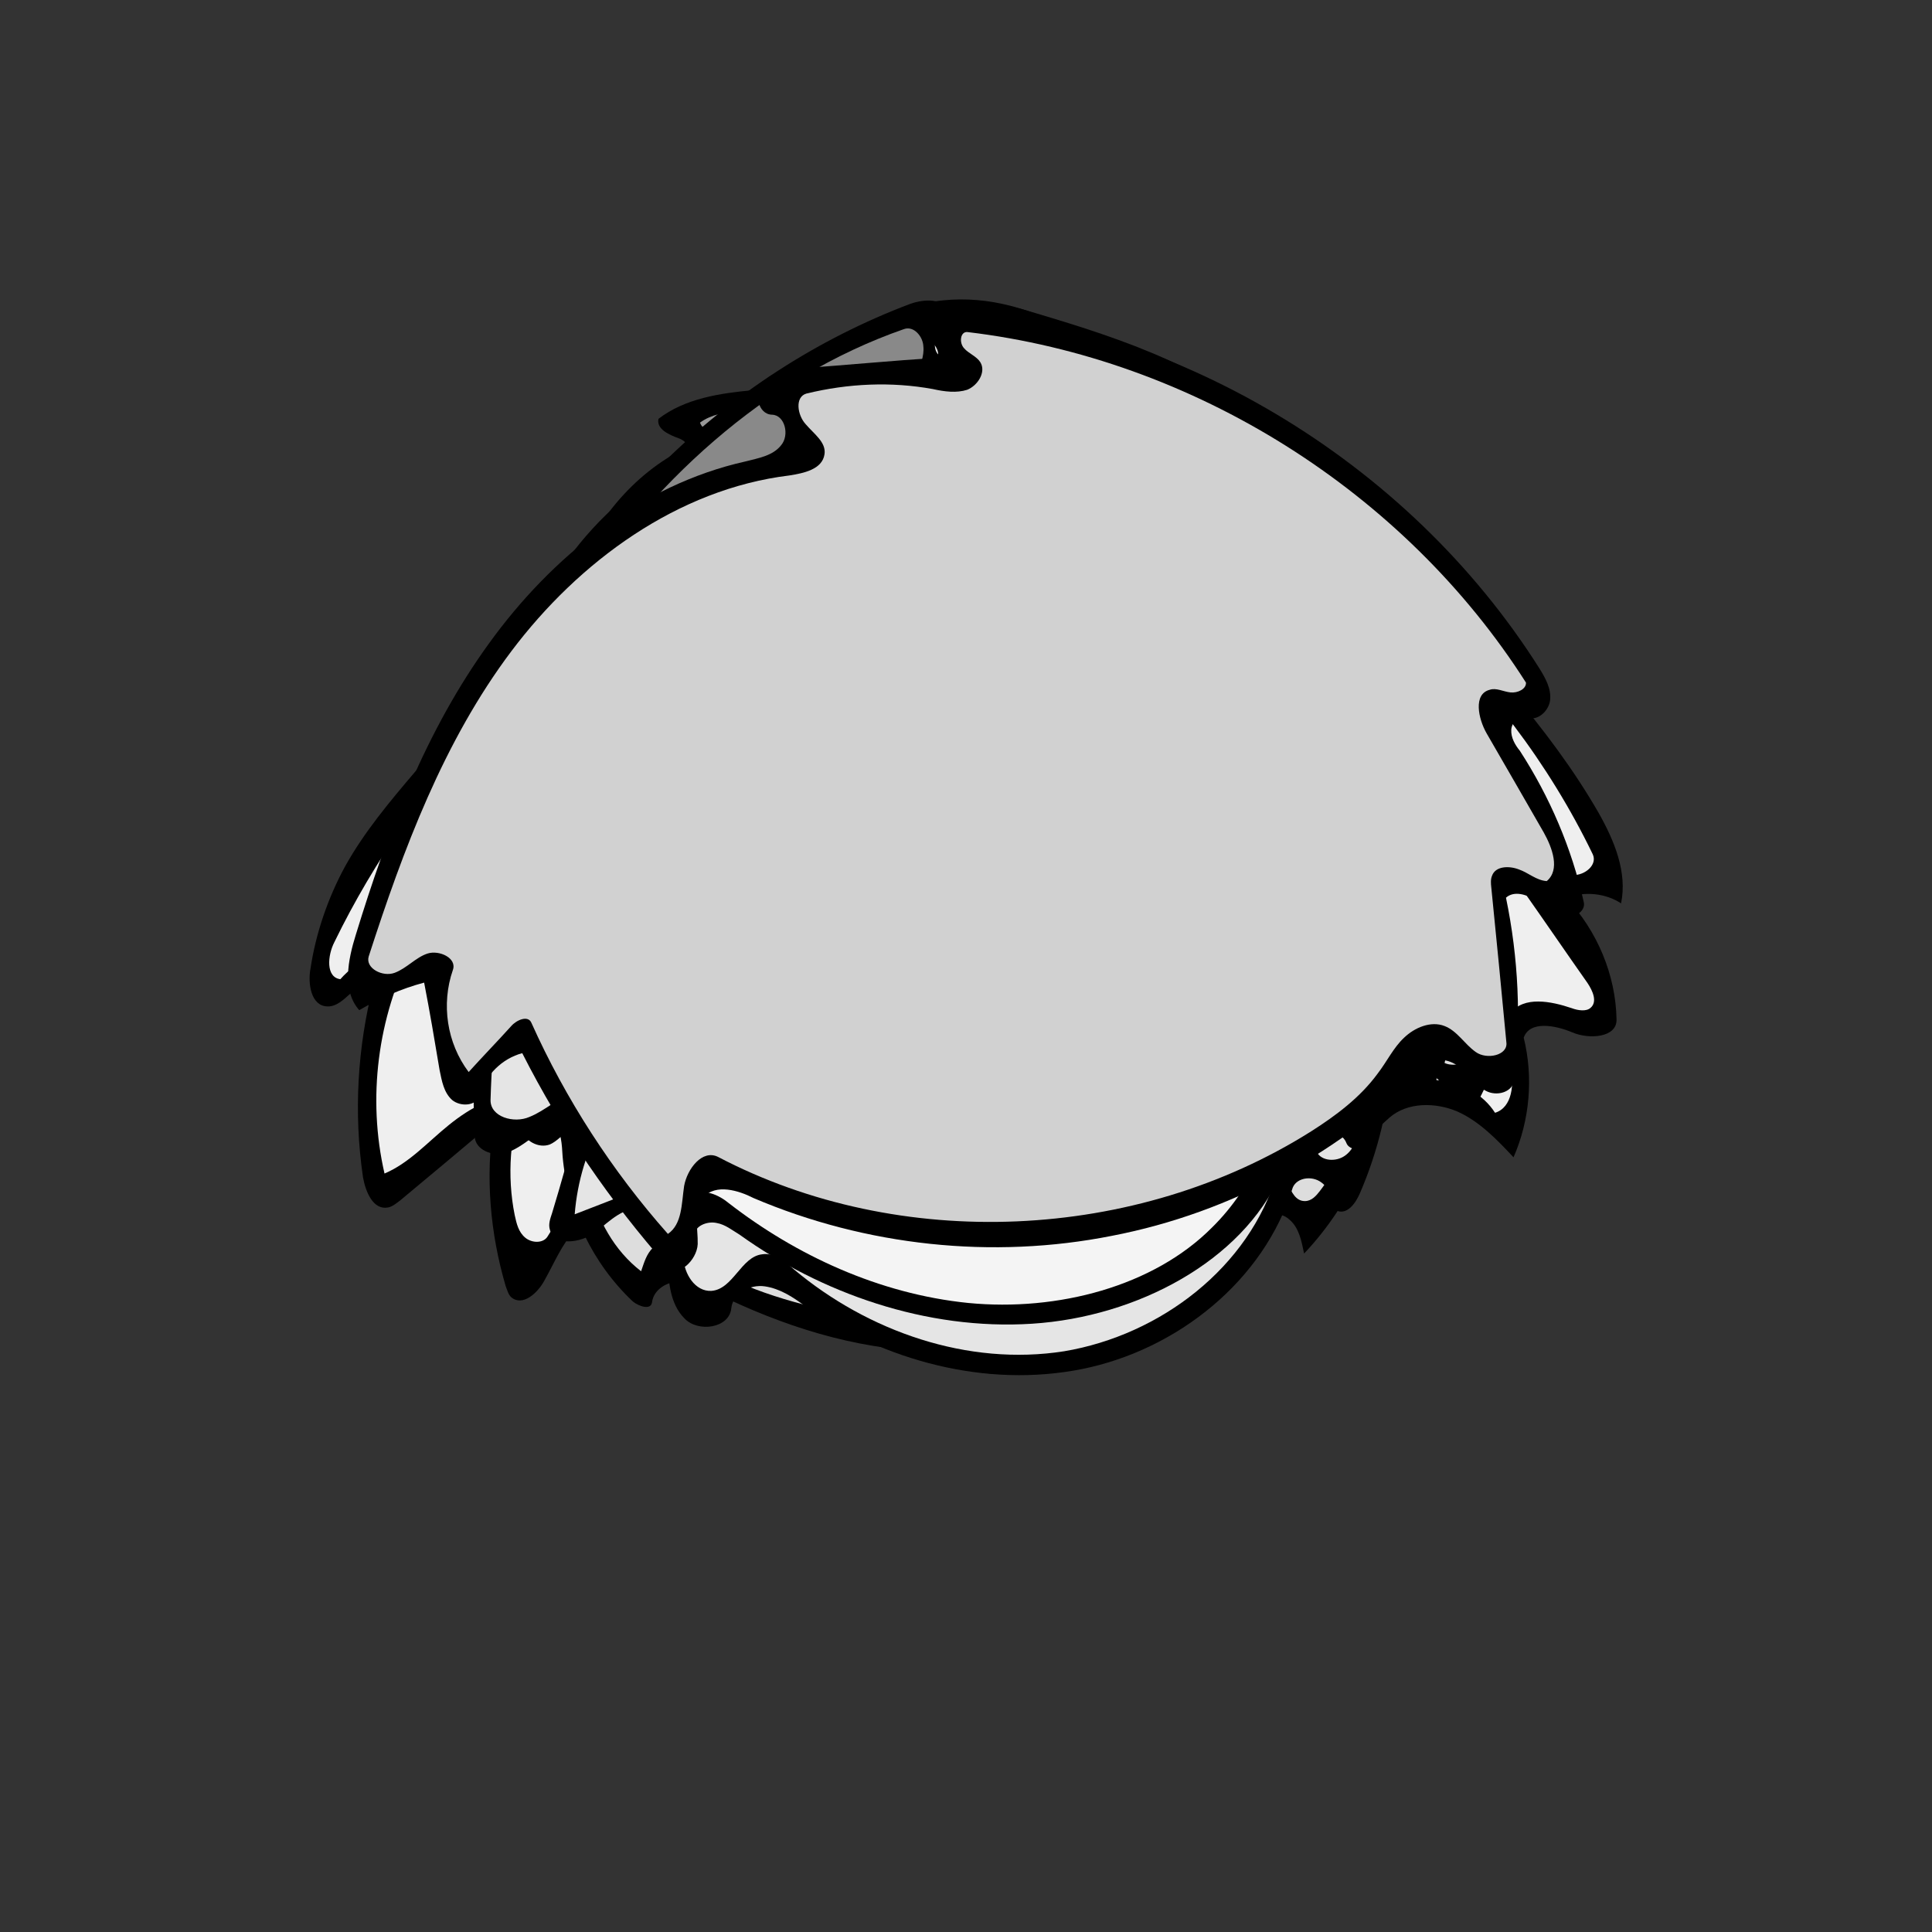 <?xml version="1.0" encoding="utf-8"?>
<!-- Generator: Adobe Illustrator 18.1.1, SVG Export Plug-In . SVG Version: 6.00 Build 0)  -->
<!DOCTYPE svg PUBLIC "-//W3C//DTD SVG 1.1//EN" "http://www.w3.org/Graphics/SVG/1.1/DTD/svg11.dtd">
<svg version="1.1" id="Layer_Groups" xmlns="http://www.w3.org/2000/svg" xmlns:xlink="http://www.w3.org/1999/xlink" x="0px"
	 y="0px" viewBox="0 0 512 512" enable-background="new 0 0 512 512" xml:space="preserve">
<rect x="0" y="0" width="512" height="512" fill="#333333" stroke="none"/>
<g id="Layer_0">
	<path id="line_0" d="M144.3,339.3c-1.8,3.4-5.8,7-8.8,4.5c-0.8-0.7-1.1-2-1.5-3c-4.1-14-5.4-28.8-3.2-43.4
		c-8.2,6.9-16.4,13.8-24.6,20.6c-0.9,0.7-2.2,1.8-3.4,2c-3.9,0.7-5.9-4.1-6.6-8c-2.5-17.1-1.5-34.5,2.8-51.2
		c-4.3-2-7.5,6.3-12.4,5.9c-4.1-0.2-5.1-5.9-4.3-10.1c1.4-9.3,4.6-18.6,9.1-26.9c5.1-9.2,11.9-17.3,18.8-25.4
		c23.7-27.2,49.3-53.6,80.3-72.1s68.3-28.8,103.8-22.1c43.2,8,78.2,39.4,106.3,73.2c8.5,10.1,16.5,20.7,23.1,32.2
		c4.1,7.3,7.6,15.6,5.9,23.9c-4.1-2.7-9.8-3.3-14.5-1.4c8.2,8.7,13.1,20.4,13.3,32.2c0.1,4.8-7.3,5.3-11.7,3.4
		c-4.5-1.9-11.3-3.2-12.9,1.4c2.6,10.5,1.6,21.9-2.7,31.7c-4.3-4.6-9-9.5-14.8-12.1c-5.8-2.5-13.3-2.6-18.1,1.6
		c-27.8,25.5-59,50.3-96.3,56.4c-36.9,6-74.9-7.6-105.6-28.9c-4.1-2.8-10.3-1.1-14,2.4C148.8,329.9,146.9,334.7,144.3,339.3"/>
	<path id="fill_0" fill="#EFEFEF" d="M136.4,322c0.5,2.3,1,4.5,2.8,6s4.8,1.5,5.9-0.3c2.4-3.9,4.8-7.9,8.5-10.5
		c3.8-2.6,9-3.6,12.8-0.9c32,21.9,71.2,37,109.2,29.4c21.2-4.2,40.6-15.4,58.2-28c11.3-8.1,22.2-17,32.2-26.6
		c8.5-7.9,23.9-6,30.2,3.8c4.6-1.4,5.2-7.8,4-12.4c-1-4.7-2.8-10.1,0.1-14c3.5-4.6,10.7-3.2,16.3-1.3c1.6,0.6,3.8,0.9,4.9-0.1
		c1.9-1.6,0.6-4.5-0.8-6.6c-5.7-8.1-11.3-16.3-17-24.4c-1.8-2.4,1.4-5.7,4.3-5.7c3-0.1,5.8,1.4,8.9,1.5s6.5-2.7,5.2-5.5
		c-23.2-48-65.8-86.4-116-104.4c-9-3.3-18.5-5.9-27.9-7.1c-32.9-3.9-65.3,10.7-93,28.8c-40.3,26.7-75.4,62.4-96.6,106
		c-1.8,3.5-2.3,9.3,1.6,9.8c4.7-5.4,12.1-8.4,19.1-7.9c-9.2,18-12,39.4-7.4,59.4c6.6-2.8,11.5-8.4,17.1-12.9
		c5.6-4.5,12.4-8.5,19.5-7.2C135.2,300.5,134.3,311.6,136.4,322z"/>
</g>
<g id="Layer_1">
	<path id="line_1" d="M367.1,282.3c-0.8,18.6-8.8,36.5-21.5,49.9c-0.7-3.3-1.3-6.8-3.9-9c-2.4-2.3-7.3-1.9-8.2,1.3
		c-2.4,7.9-7.1,15.3-13.5,20.6c-1,0.8-2.4,1.9-3.9,1.9c-4.3-0.1-4.7-7.8-9-8.9c-2.4-0.7-4.5,1-6.4,2.6c-15,12.5-35.2,17.9-54.8,17.4
		c-19.5-0.6-38.6-6.7-56.2-15.4c-3-1.4-6-3.1-9.5-3.1c-3.5,0-7,2.2-7.4,5.5c-0.3,2.2-3.5,1.1-5.1-0.2c-10.6-10-17.3-23.9-18.6-38.4
		c-0.2-3.2-0.3-6.6-2.3-9.1c-2-2.5-6.6-3.2-8-0.3c-0.9,2.2-4.1,2.3-5.9,0.8c-1.9-1.3-2.6-3.8-3.3-5.8c-2.5-9.1-2.4-19.1,0.1-28.4
		c0.6-2-2.4-3-4.1-2.2c-1.8,0.8-3,2.7-4.8,3.4c-2.6,0.8-5.6-1-6.7-3.6c-1-2.4-0.8-5.5-0.7-8.2c4.7-41.3,26.7-79.1,54.8-109.6
		c15.2-16.4,33.6-31.9,55.8-34c4.3-0.5,10.6-2.4,9.5-6.7c-1.3-4.8,5.7-7.1,10.7-7c6.4,0.2,12.8,0.3,19.1,0.6
		c-3.8-4.3-7.3-8.9-10.7-13.3c6.3-4.1,14.6-2.4,21.9-0.1c23.5,7,47.6,15,65,32.2c6.7,6.7,12.1,14.5,17.1,22.4
		c21.3,33.5,38.5,70.8,41.9,110.5c1.3,15.8,0.3,32.6-8.1,45.9c-4.6-3.9-9.1-7.8-13.8-11.7c-1.5-1.1-3.1-2.5-5.2-2.8
		C369.5,279.3,367.1,280.4,367.1,282.3"/>
	<path id="fill_1" fill="#DDDDDD" d="M118.7,250.7c-0.2,1.1-0.3,2.6,0.5,3.6c1.3,1.6,3.9,0.8,5.7,0c5.6-2.5,11.2-5.2,16.8-7.6
		c-5.5,10.1-8.2,22-7.8,33.5c0.1,3.5,1,7.8,4.5,8.8c4.8,1.3,10-5.5,14-2.5c0.8,18.5,3,39.2,17.5,50.4c0.8-2.3,1.4-4.6,3.2-6.3
		c1.6-1.6,4.6-2.3,6.4-0.8c10.7,9.3,24.7,13.9,38.6,17.2c14,3.3,28.6,5.6,42.7,4.1s28.7-6.9,38.6-17.2c3.9-3.9,9.8-8.7,13.7-4.8
		c-3.4,3,1.9,8.9,6.2,7.4c4.2-1.4,6.4-6.2,7.8-10.4c1.4-4,2.8-8,4.2-12c0.8-2.6,2.7-5.8,5.6-5.6c4.6,0.7,4.1,9.8,8.9,9.8
		c1.8,0,3-1.4,4-2.7c8.5-11.1,12.6-25.3,11.7-39.1c-0.3-4.5,5.6-7.3,9.9-5.7c4.2,1.5,7,5.6,9.5,9.3c2,3,6.8,2.5,9.2,0
		s3.2-6.3,3.6-9.9c3.9-34.5-9.9-68.6-24.7-100c-5.1-10.6-10.4-21.3-17.2-31c-19.7-28.5-52.5-47.2-87-50.1c3.4,4.2,4.2,10.6,2.3,15.7
		c-7.9-3.6-17.3-4.1-25.5-1.1c3.6,0.7,5.1,5.4,3.8,8.7c-5.7,0-9.3,4.1-10.9,5.7c-2.7,2.4-3.9,6.2-7.1,8.2c-2,1.1-4.2,2.3-5.2,0.1
		c2.4-5.3,6-9.5,10.9-12.6c-30.2,1.1-54.9,24.2-73.3,48.3C140.2,188.2,123.8,218.1,118.7,250.7z"/>
</g>
<g id="Layer_2">
	<path id="line_2" d="M364.6,289.3c-2.3,9.2-4.1,18.5-6.4,27.6c-4.9-3.2-9.8-6.4-14.6-9.5c-2.5-1.6-7.1-2.6-7.8,0.3
		c-4.8,20.3-21.5,36.6-41.2,43.4c-19.6,6.9-41.8,5.1-61.1-2.4c-19.4-7.4-36.4-20.3-51.3-35c-2.3-2.3-4.9-4.7-8.1-4.3
		c-3.3,0.2-5.7,3.3-8.4,5.3c-2.6,2-7.5,2.2-8.4-1.1c-1-5.1-1.6-10.1-1.6-15.4c-3.2-2.5-6.3,3.5-10,5.1c-3,1.1-6.5-0.9-7.8-4
		c-1.3-3.1-0.9-6.4-0.7-9.6c0.2-2.2,0.6-4.2-0.8-6c-1.1-1.8-4.3-2-5.1,0c-0.8,2.5-4.9,2.4-6.6,0.3c-1.8-2.2-1.8-5.1-1.6-7.6
		c0.8-31.9,4.1-64.3,16.5-93.7c12.3-29.5,34.5-56,64.3-67.4c15.8-6.2,33.2-7.8,50.1-8.6c27.8-0.9,57.4,1,80.1,17.3
		c8.5,6,15.7,13.9,22.1,22.2c22.5,29.7,34.4,67.4,33.2,104.7c-4.2-2-9.3-2.4-13.9-0.8c3.4,11.5,5.2,23.7,5.2,35.7
		c0,2.3-0.5,4.9-2.4,5.7c-4.5,1.9-9.3-7.6-12.8-4.1C365,287.5,364.8,288.5,364.6,289.3"/>
	<path id="fill_2" fill="#CCCCCC" d="M337,296.1c4,2.7,8,5.5,12.1,8.2c3.9,2.5,9-1.9,9.6-6.4c0.7-4.5-0.9-9.1-0.6-13.8
		c0.5-4.7,5.4-9.2,9.2-7c2.6,1.5,5.4,5.7,7.5,3.6c1.5-8.4,0.6-17.1-2.8-24.8c-1.4-3.4-3.4-6.9-3-10.6c0.6-3.8,5.2-6.8,7.9-4.3
		c2.3,2,6.2,0.6,7.5-2.3c1.4-2.6,1-5.9,0.8-9c-3.6-26.1-13.3-51.5-28.3-73.3c-9.7-14.1-21.9-27-37.4-34.3c-8.9-4-18.5-6-27.9-7.5
		c-33.5-5.5-69.9-4.9-99.1,12.3c-23.6,13.8-40.3,37.2-50.3,62.7c-9.9,25.5-13.2,53-14.5,80.1c-0.1,2.7,1,6.7,3.9,5.9
		c2-0.7,2.3-3.2,3.6-4.6c2.4-2.4,6.9,0.3,7.5,3.9c0.8,3.4-0.8,6.8-1.1,10.3c-0.6,3.5,0.8,7.6,4.1,8.5c5.5,1.1,10.8-7.5,15.3-4.1
		c-1.1,3.5-2.4,7.3-1.4,10.7c0.8,3.6,5.2,6.5,8.5,4.7c4.1-2.3,8.5-4.3,12.6-6.7c1.1-0.7,2.6-1.3,4-0.9c1.3,0.3,2.3,2.3,1.1,3.2
		c-3.1,2.5-0.7,7.4,2.3,10.5c17.5,19.4,41.9,32.4,67.7,36.2c16.6,2.4,34.3,1,48.9-7.1c14.5-8.1,25.6-24.1,24.7-40.9
		c-0.1-1.5-0.2-3.3,0.8-4.2C332.2,293.5,334.9,294.9,337,296.1z"/>
</g>
<g id="Layer_3">
	<path id="line_3" d="M355.1,131.7c12.3,14.3,18.3,32.9,22.1,51.3c5.2,26.3,5.9,54.6-5.7,78.9c-4.8,10.3-11.9,19.5-19.4,28.2
		c-16.6,18.8-36.4,35.1-59.9,43.9c-23.5,8.6-50.7,8.9-72.6-3.2c-1.7-0.9-3.5-2-5.4-1.4c-1.9,0.5-2.8,3.3-1.2,4.3
		c-18.7-11.8-36.7-24.5-54.2-38.1c-5.6-4.3-11-8.6-15-14.2c-4.1-5.7-6.4-12.2-8.2-18.8c-8.9-32.9-3.5-69,12.5-98.9
		s42.5-54.1,73.1-69c18.7-9.2,40.8-10.4,61.2-5.8c20.3,4.6,39,15,55.7,27.6C344.2,120.8,350.1,125.7,355.1,131.7"/>
	<path id="fill_3" fill="#E0E0E0" d="M222.9,325.8c8.3,3.5,16.8,6.7,25.8,7.9c7,0.9,14.1,0.6,20.9-0.6c38-5.9,70.3-32.4,91.4-64.5
		c4.8-7.5,9.3-15.3,11.7-23.9c2.6-9.9,2.5-20.5,2.1-30.9c-0.9-27-4.3-55.7-21.4-76.2c-6-7.2-13.5-13-21.2-18.3
		c-27.9-19.3-62.9-33.4-95.6-23.9c-13,3.8-24.6,10.9-35.6,18.8c-16.4,11.7-31.8,25.4-42.7,42.3c-12.7,19.8-18.7,43.3-21.6,66.5
		c-0.8,6-1.3,12.2-0.9,18.3c1.1,14.7,8.2,28.5,17.9,39.5c9.7,11,22,19.6,34.5,27.2C199.4,314.9,210.9,320.8,222.9,325.8z"/>
</g>
<g id="Layer_4">
	<path id="line_4" d="M289.9,108.6c13.2,1.4,31.1,3.5,44.3,11.5c13.6,8.4,23,22.4,27.9,37.4c4.9,15.2,5.6,31.3,4.5,47.2
		c-2.1,28.4-10,56.6-25.8,80.3c-15.9,23.6-40,42.2-67.7,48.4c-5.1,1-10.1,1.6-15.3,1.6c-5.1,0-11.5-0.5-16.6-1.4
		c-27.8-5.8-52.3-23.9-68.6-47.2c-16.3-23.4-24.6-51.6-27-79.8c-1.3-15.9-0.8-32.1,3.8-47.2c4.7-15.3,13.9-29.4,27.3-37.9
		c13.2-8.4,27.1-10.2,45.6-12.3C240.6,107.1,276.5,107.2,289.9,108.6z"/>
	<path id="fill_4" fill="#EAEAEA" d="M235.8,114.2c-19.3,0.9-39.9,1.6-56.3,12.4c-12.2,8-20.5,21-24.7,35.1
		c-4.2,13.9-4.7,28.8-3.6,43.4c2.2,27,10,54,25.3,76.4c15.3,22.5,38.1,40.1,64.4,46.5c5.3,1.2,10.8,2.2,16.2,2
		c5.3,0.1,11.9-0.8,17.1-2.2C300.4,321,323,303,338,280.4s22.4-49.8,23.9-76.7c0.8-14.6,0.3-29.5-4.1-43.3
		c-4.4-13.8-13-26.9-25.4-34.7c-16.4-10.5-37.1-10.8-56.9-11.5L235.8,114.2z"/>
</g>
<g id="Layer_5">
	<path id="line_5" d="M333.7,325c-0.9,2.6-4.8,5.4-5.9,2.7c-0.9-2.5-4.6-3-7-1.8c-2.3,1.3-3.8,3.8-5.3,6.2
		c-11.8,19.1-32.8,34.5-55,31.7c-9.6-1.2-18.5-5.8-26.8-10.8c-16.2-9.7-31.1-21.1-44.4-34.3c-2.3-2.3-6.3-4.6-8.5-2.2
		c-2.2,2.3-5.8-0.6-7.4-3.3c-10.8-18.1-17.7-38.8-20.1-59.9c-0.3-2.3-3.7-2.3-5.5-0.8c-1.8,1.3-3.3,3.5-5.5,3.7
		c-3.6,0.2-5.1-4.4-5.1-7.9c-1.6-34.1,7.2-68.7,25.3-97.6c0.7-1,1.3-2.3,1.2-3.6c-0.1-1.2-1.4-2.5-2.6-2.1c-2,0.8-4-1.5-3.7-3.7
		c0.3-2.2,2.1-3.7,3.7-5.1c6.6-5.4,13.7-10,21.3-13.9c2.4-1.2,0.1-5.2-2.4-6.1c-2.5-0.9-6.1-2.4-5.5-5.2c7-5.4,16.3-6.8,25.1-7.6
		c45.2-3.9,90.5,5.1,134.1,17.2c3.9,1,8.1,2.4,10.5,5.8c2.4,3.4,1.1,9.3-2.8,9.9c12.4,11.9,22.9,25.7,31.1,40.8
		c1.9,3.4,3.5,7.8,0.9,10.7c-3.6-2.7-8-3.9-12.4-3.6c6.1,22.8,8.2,46.7,6.4,70.3c-0.2,2.1-0.5,4.1-1.9,5.5c-1.3,1.3-4.3,1.1-4.9-0.7
		c-0.8-3.3-5.8-3.6-8.2-1.1c-2.4,2.3-2.9,5.9-3.4,9.3C346.3,287,341.1,306.5,333.7,325"/>
	<path id="fill_5" fill="#999999" d="M181.1,306.1c-0.1-1.5,1.9-2.5,3.3-2.2c1.4,0.3,2.5,1.6,3.6,2.9c15.4,18.8,34.9,34.1,56.7,44.9
		c5.6,2.7,11.4,5.2,17.6,6.1c11.4,1.6,23.1-2.4,32.4-9.5c9.3-6.9,16.2-16.5,21.8-26.6c1.6-2.9,5.2-6.4,7.6-4c1.9,1.6,4.9,1,6.7-0.7
		c1.9-1.8,2.7-4.1,3.5-6.6c5.4-16.6,9.3-33.8,11.4-51.2c0.5-3.6,0.8-7.3,3.4-9.9c2.4-2.5,7.6-2.7,9,0.6c0.7,1.4,2.9,1.3,3.9,0.3
		c1-1,1.2-2.8,1.3-4.3c1.6-21.1-1-42.7-7.9-62.8c-0.8-2.6-1.2-6.4,1.2-7.2c1.8-0.7,3.6,0.8,5.3,1.5c1.8,0.8,4.4,0.6,4.5-1.3
		c0.1-0.8-0.4-1.4-0.7-2.2c-6.9-10.1-13.8-20.1-22.9-28.3c-2.6-2.3-5.5-4.6-6.8-7.9c-1.3-3.3-0.3-7.8,3-8.9
		c-15.6-8.1-33.2-11.2-50.5-14.1c-30.6-5.2-61.8-10.3-92.6-6c-3.7,0.6-7.4,1.1-10.4,3.3c0.8,2.2,3.4,2.6,5.4,3.4
		c2.2,0.8,4.3,2.7,3.5,4.7c-0.4,0.8-1.1,1.3-2.1,1.9c-8.8,5.5-17.6,11-26.4,16.5c-0.8,0.6-0.1,1.8,0.8,2.1c0.8,0.3,1.9,0,2.6,0.2
		c3.3,0.8,2.2,5.7,0.2,8.6c-18.5,27-28.5,60-28,92.8c0,2.5,0.8,5.8,3.4,5.9c1.1,0.1,2.3-0.7,3.3-1.4c3.1-2.4,6.2-4.8,9.4-7.2
		c-0.1,22.7,5.7,45.5,16.6,65.4c0.8,1.5,1.9,3.2,3.5,3.7C179.1,308.6,181.2,307.8,181.1,306.1z"/>
</g>
<g id="Layer_6">
	<path id="line_6" d="M368.8,280.9c-0.7,12.2-3.6,24.2-8.4,35.3c-1.1,2.6-3.3,5.7-6,4.7c-0.8-2.7-1.8-5.8-4.3-7.6
		c-2.5-1.8-6.4-1.2-7.5,1.4c-7.6,24.7-30.6,43-55.8,48.1c-25.4,5.1-52.3-2.1-73.5-16.7c-3.2-2.4-6.6-4.6-10.6-5.2s-8.5,1.9-8.9,5.8
		c-0.5,5.3-8.8,6.5-12.4,2.7c-3.8-3.8-4.3-9.7-4.4-15.1c-0.1-5.6-1.3-12.6-6.8-13.9c-4.6-0.9-8.7,3.2-12.4,6.2
		c-3.9,2.8-10.9,3.8-12.1-0.8c-0.4-1.4,0.1-2.8,0.6-4.3c2.4-7.8,4.5-15.8,6.9-23.6c-3.2-1.5-7.2-0.1-10.1,2
		c-2.8,2.1-5.8,4.6-9.1,5.7c-3.6,0.9-8.1-0.9-8.2-4.5c-3-59.4,18.5-118.2,52.5-166.9c13.8-19.7,30.2-38.5,52-48.8
		c6.2-2.8,12.8-5.1,19.6-5.8c24.3-2.5,46.4,14.1,64.3,30.9c26.8,25,51.6,53.7,63.9,88.1c9.7,27,11.1,56.8,4.4,84.5
		c-1.8-2.5-3.7-5-6.4-5.9C372.7,276.3,368.8,277.8,368.8,280.9"/>
	<path id="fill_6" fill="#E5E5E5" d="M338.4,311.1c0.8-2.6,1.4-5.3,3.6-7.1c2-1.8,5.8-1.5,6.8,0.9c0.9,2.6,4.6,3.1,7.1,1.7
		c2.5-1.4,3.6-4.3,4.4-6.9c2.5-7.7,3.7-15.9,3.2-24.2c-0.2-3.9,0.6-9.2,4.4-9.2c3.3,0,5.8,4.6,9,3.7c1.9-0.7,2.6-2.8,2.8-4.9
		c4.7-28.8-2.5-58.7-16-84.4c-13.8-25.8-33.8-47.5-55.4-67.1c-17-15.4-37.8-30.4-60.7-27.6c-18.1,2.1-33.1,14.8-45.5,28.2
		C158,162.1,131.8,226.4,130,291.5c-0.1,4.5,6.2,6.3,10.3,4.5c4.3-1.7,7.6-5.2,11.7-6.2c4.4-0.9,10.1,3.1,7.9,7.1
		c-4.3,7.6-6.9,16.1-7.6,24.9c6.8-2.6,13.6-5.3,20.4-7.9c4-1.5,7.9,2.6,8.8,6.8c0.8,4.3-0.6,8.4-0.4,12.6c0.2,4.3,3.1,9,7.4,8.8
		c5.8-0.4,7.9-9.1,13.5-9.7c3.2-0.5,6,1.9,8.4,4c19.7,16.5,46.1,25.7,71.6,21.7C307.6,353.8,331.1,335.8,338.4,311.1z"/>
</g>
<g id="Layer_7">
	<path id="line_7" d="M144.4,216.5c-3.5,0.2-6.9,1-9.9,2.6c-4.5-2.8-4.8-8.5-4.2-13.3c2.4-26.9,12.3-54.2,34.5-73.2
		c20.4-17.4,48.6-25.6,76.1-32.4c6.9-1.6,14-1.5,21-1.3c11.9,0.3,23.7,0.5,35.3,2.7c26.1,5.2,48.6,20.9,62.9,40.6
		c14.2,19.6,20.7,42.9,21.9,66.1c0.1,1.9,0,3.8-1.4,5.1c-2.4,1.9-6.1,0.2-9.2-0.8c-3-0.9-7.9,0.3-7,2.9c3.6,10.3,6.1,20.9,7.3,31.7
		c0.2,1.6,0.3,3.5-0.7,4.9c-1,1.4-3.5,2.2-4.8,1c-1.4-1.2-4.2-0.2-4.9,1.4c-0.7,1.6-0.3,3.6,0.2,5.3c3.5,12.3,4.7,25,4,37.5
		c-0.1,2.2-0.5,4.6-2.3,6.2c-1.9,1.6-5.6,1.5-6.4-0.6c-1.4-3.7-7.8-3.9-11.2-1.4c-3.5,2.4-4.8,6.5-6.4,10.1
		c-10.1,22.5-37.7,37.4-65.7,39.2s-55.9-8.1-77.5-23.6c-2-1.2-3.8-2.7-6.1-3.1c-2.3-0.5-5.2,0.6-5.7,2.5c-0.8,2.7-5.5,0.7-7.1-1.6
		c-12.6-17.7-19.1-38.5-18.6-59.3c0-2.2-0.2-4.9-2.4-5.6c-4.3-1.4-8.6,6.4-12.6,3.9C139,248.5,139.4,231.9,144.4,216.5"/>
	<path id="fill_7" fill="#F4F4F4" d="M153.6,254.7c1.6-0.7,2.7-2.3,4.2-3.5c1.5-1.1,4.2-1.3,5.2,0.2c-2.3,20.9,1.9,42.4,11.9,61.6
		c1.6,3.2,6.3,6.7,9,4c2.3-2.3,6.7-0.3,9.3,1.9c17.7,13.7,39.7,24,63.4,26.4c23.7,2.3,49.1-4.4,64.6-20c5.5-5.4,9.7-11.8,12.8-18.4
		c2-4,3.7-8.5,7.6-11.2c3.9-2.8,10.8-3.1,13.3,0.7c0.8,1.2,3.3,1,4.3-0.1c0.9-1,1.2-2.7,1.2-4.1c0.6-12.7-1.4-25.6-5.9-37.7
		c-0.8-2.2-1.6-4.5-0.7-6.7c0.9-2.2,4.9-3.1,6.3-1c1.3,2.1,5.3,1,6.3-0.9c0.9-2.2,0.5-4.4-0.5-6.6c-3.4-9.7-6.7-19.4-10-29.2
		c-0.8-2.4,3.4-4,6.2-3.5c2.9,0.8,5.6,2.5,8.5,2.3c6.1-0.5,7-7.9,5.7-13.1c-4.1-17.9-10.6-35.7-22-51.1
		c-11.3-15.4-27.6-28.6-47.5-34.9c-10.7-3.5-22.2-4.8-33.4-5.2c-34.5-1.1-69.9,7.1-96.6,26s-43.6,48.7-40.7,78.4
		c-0.6,2.8,5.1,2.8,7.3,0.8c2.3-2.1,4.9-5.1,8-3.9c-2.4,11.9-4.9,23.8-7.3,35.7c-0.7,3.3-1.3,6.7,0.1,9.7
		C145.9,253.9,150.2,256.3,153.6,254.7z"/>
</g>
<g id="Layer_8">
	<path id="line_8" d="M273.4,103.1c47-0.5,92.6,30.4,109.6,74.2c3.3,8.5,5.5,17.8,3,26.6c-2.2,1.8-5.2-0.3-7.4-1.6
		c-2.3-1.3-6.8-0.7-6.1,2.1c5.7,22.6,5.2,46.8-1.4,69c-0.1-4.3-6.9-5.5-10.1-2.4c-3.2,3-3.9,7.6-4.9,11.9c-1.2,5.1-3.4,9.9-6.1,14.3
		c-2.6,0.4-4.1-2.7-5.4-5.2c-1.1-2.3-4.5-4.5-6.2-2.3c-13.9,18.9-36.4,30.7-59.8,33.4c-23.4,2.6-47.2-3.6-67.4-15.5
		c-2.3-1.4-4.8-3-7.6-3.2c-2.8-0.2-5.9,1.4-6.3,4.1c-0.3,2.2-3.6,1.3-5.3,0c-6.4-5.3-11.5-11.9-15.2-19.4c-1.1-2.4-2.3-5.2-4.8-6.4
		c-2.4-1.1-6.3,0.7-5.6,3.3c0.5,1.9-2.1,3.4-3.8,2.8s-3-2.3-3.9-3.9c-8-13.9-13.5-29.6-15.8-45.6c-0.5-3-3.9-4.6-6.9-4.1
		c-3,0.5-5.4,2.4-7.8,4.3c-6.4-16.3-2.3-34.7,3.9-51c19.2-49.2,59.8-89.4,109.2-108c3.7-1.3,9.1-1.5,9.7,2.2
		c0.4,2.3-1.5,4.1-2.7,6.3c-1.1,2.1-0.6,5.6,1.8,5.4c0.7-0.1,1.2-0.5,1.9-0.8c4.3-3,8.7-5.9,13.1-8.9c2.7,0.6,2.8,4.5,1.5,6.9
		c-1.2,2.4-3.3,5.1-2.3,7.7C265.5,102.7,269.9,103.1,273.4,103.1"/>
	<path id="fill_8" fill="#898989" d="M130.7,229.1c3.5,3.5,9.4-3.7,13.7-1.4c2.9,15,7,29.7,12.5,43.9c0.9,2.4,2.2,5.2,4.4,6.5
		c2.3,1.2,6.1,0.2,6.3-2.4c0.2-2.2,3.3-3.1,5.2-2.1c2,1,2.9,3.3,3.8,5.3c3.5,7.3,7.7,14.1,12.9,20.4c1,1.2,2.5,2.7,4.1,2.3
		c3.5-0.7,4.5-8.1,7.3-6.2c20.2,14.4,44.4,23.9,69.3,23.2s49.9-12,63.9-32.5c2-2.7,4.7-6,7.8-4.7c2.9,1.1,4.3,6.2,7.2,5.1
		c1.1-0.5,1.8-1.8,2.2-3c2.5-7.3,4.6-14.8,6.1-22.5c0.4-1.9,3.1-1.5,4.4-0.4s2.5,3,4.3,3c2.3,0,3.5-2.8,3.8-5.2
		c3.3-18.4,2.5-37.5-2.2-55.7c-0.7-2.5-1-6,1.2-7.2c2.6-1.5,5.9,1.4,8.9,0.9c4.3-0.8,4.3-6.9,3-11c-7.5-23.1-22.8-43.6-42.8-57.3
		c-19.9-13.8-44.4-20.9-68.9-19.9c-4.2,0.2-10.1-0.8-10.2-5.1c0-1.8,1-3.3,1.8-4.9c0.6-1.6,0.3-3.9-1.4-4.4
		c-5.3,3.1-9.9,7.3-13.2,12.5c-2.5-0.8-3.4-4-2.9-6.7c0.5-2.6,1.8-5.2,1.5-7.8c-0.1-2.6-2.5-5.5-5.1-4.6
		c-37.1,12.9-67.5,41.2-88.8,74.5c-12.1,19-21.7,40.4-21.8,62.9C129.5,226.2,129.7,227.9,130.7,229.1z"/>
</g>
<g id="Layer_9">
	<path id="line_9" d="M186.4,317.3c-2.8,3.1-1.4,8.1-1.5,12.4c-0.2,4.3-5.3,9.1-8,5.9c-15.1-17.1-28.1-36-38.5-56.5
		c-5.3,1.4-9.8,5.8-11.3,11.2c-0.8,2.8-5,3.1-7.3,1.2c-2.2-2-2.7-5-3.3-7.9c-1.3-7.8-2.6-15.5-4.1-23.2c-6,1.6-11.7,4.1-17.2,7.3
		c-4.6-5.2-3-13.3-0.9-20c8.3-27.1,18.6-54.2,35.3-77.2c16.6-23,40.2-42,67.9-48.2c3.5-0.9,7.3-1.5,9.5-4.3c2.3-2.7,1-8-2.4-8.1
		c-3.8-0.1-4.9-5.8-2.4-8.7c2.6-2.7,6.6-3.3,10.3-3.6c12.1-0.9,23.9-2,36-2.8c0.8-2.7-2.2-4.9-4.4-6.5c-2.3-1.6-4.4-5.1-2.3-7
		c0.9-0.9,2.4-0.9,3.7-0.8c65.3,4.3,127.5,41.3,162.5,96.7c1.6,2.6,3.1,5.3,2.8,8.3c-0.3,2.9-3.4,5.8-6.2,4.6
		c-1.9-0.9-4,1.3-4.1,3.3c-0.1,2.1,1,4,2.3,5.6c7.9,12.2,13.7,25.7,16.9,40c0.7,2.7-3,4.6-5.8,4.1c-2.7-0.8-4.6-2.9-7-4.5
		c-2.3-1.6-5.7-2.6-7.8-0.7c3.3,15.9,4.1,32.3,2.1,48.6c-0.5,3-4.6,4.1-7.4,2.6c-2.7-1.4-4.4-4.2-6.9-6.2c-2.4-2-6-2.9-8.3-0.8
		c-22.6,23.1-52.2,39.3-83.9,45.4c-31.7,6.3-65.2,2.7-95-10C195.8,315.5,189.7,313.6,186.4,317.3"/>
	<path id="fill_9" fill="#D1D1D1" d="M347.5,299.8c6.6-4.2,13-9,17.6-15.3c2.4-3.1,4.2-6.9,7-9.5c2.8-2.7,7.1-4.5,10.7-3.1
		c3.4,1.3,5.3,4.8,8.3,6.9c2.9,2.1,8.6,0.9,8.1-2.6c-1.3-13.7-2.6-27.3-4-41.1c-0.1-0.9-0.2-2.1,0.2-3c0.9-2.6,4.5-2.7,7.1-1.7
		c2.6,0.9,4.6,2.9,7.4,3.1c3.6-3,1.5-8.8-0.8-12.9c-5-8.7-10-17.4-15.1-26.2c-2.3-4-3.6-10.5,0.8-11.6c1.7-0.6,3.6,0.5,5.5,0.7
		c1.9,0.2,4.2-0.9,4.1-2.6c-32.3-50.7-88.2-85.8-148-92.9c-1.9-0.2-2.3,2.8-0.9,4.3c1.2,1.4,3.3,2.1,4.3,3.7
		c1.6,2.6-0.7,6.2-3.5,7.3c-2.8,0.9-6,0.5-9.1-0.2c-11-2-22.4-1.5-33.5,1.2c-3.1,0.9-2.4,5.7-0.2,8.1c2.2,2.6,5.5,4.8,5,8
		c-0.6,4-5.5,5-9.3,5.6c-29.6,3.6-55.8,22.8-73.7,46.6s-28.6,52.4-37.8,80.9c-0.9,3.1,3.7,5.5,6.9,4.3s5.6-4.1,8.7-5.1
		c3.1-1,7.9,1.2,6.7,4.4c-3.1,9-1.6,19.3,4.2,27c3.8-4.2,7.6-8.1,11.3-12.2c1.4-1.6,4.4-2.9,5.3-0.9c9.1,20.3,21.4,39.3,36.2,56
		c3.8-2.6,3.6-8,4.3-12.7c0.8-4.5,4.8-9.8,9-7.7C238.4,331.8,300.9,329.2,347.5,299.8z"/>
</g>
</svg>
